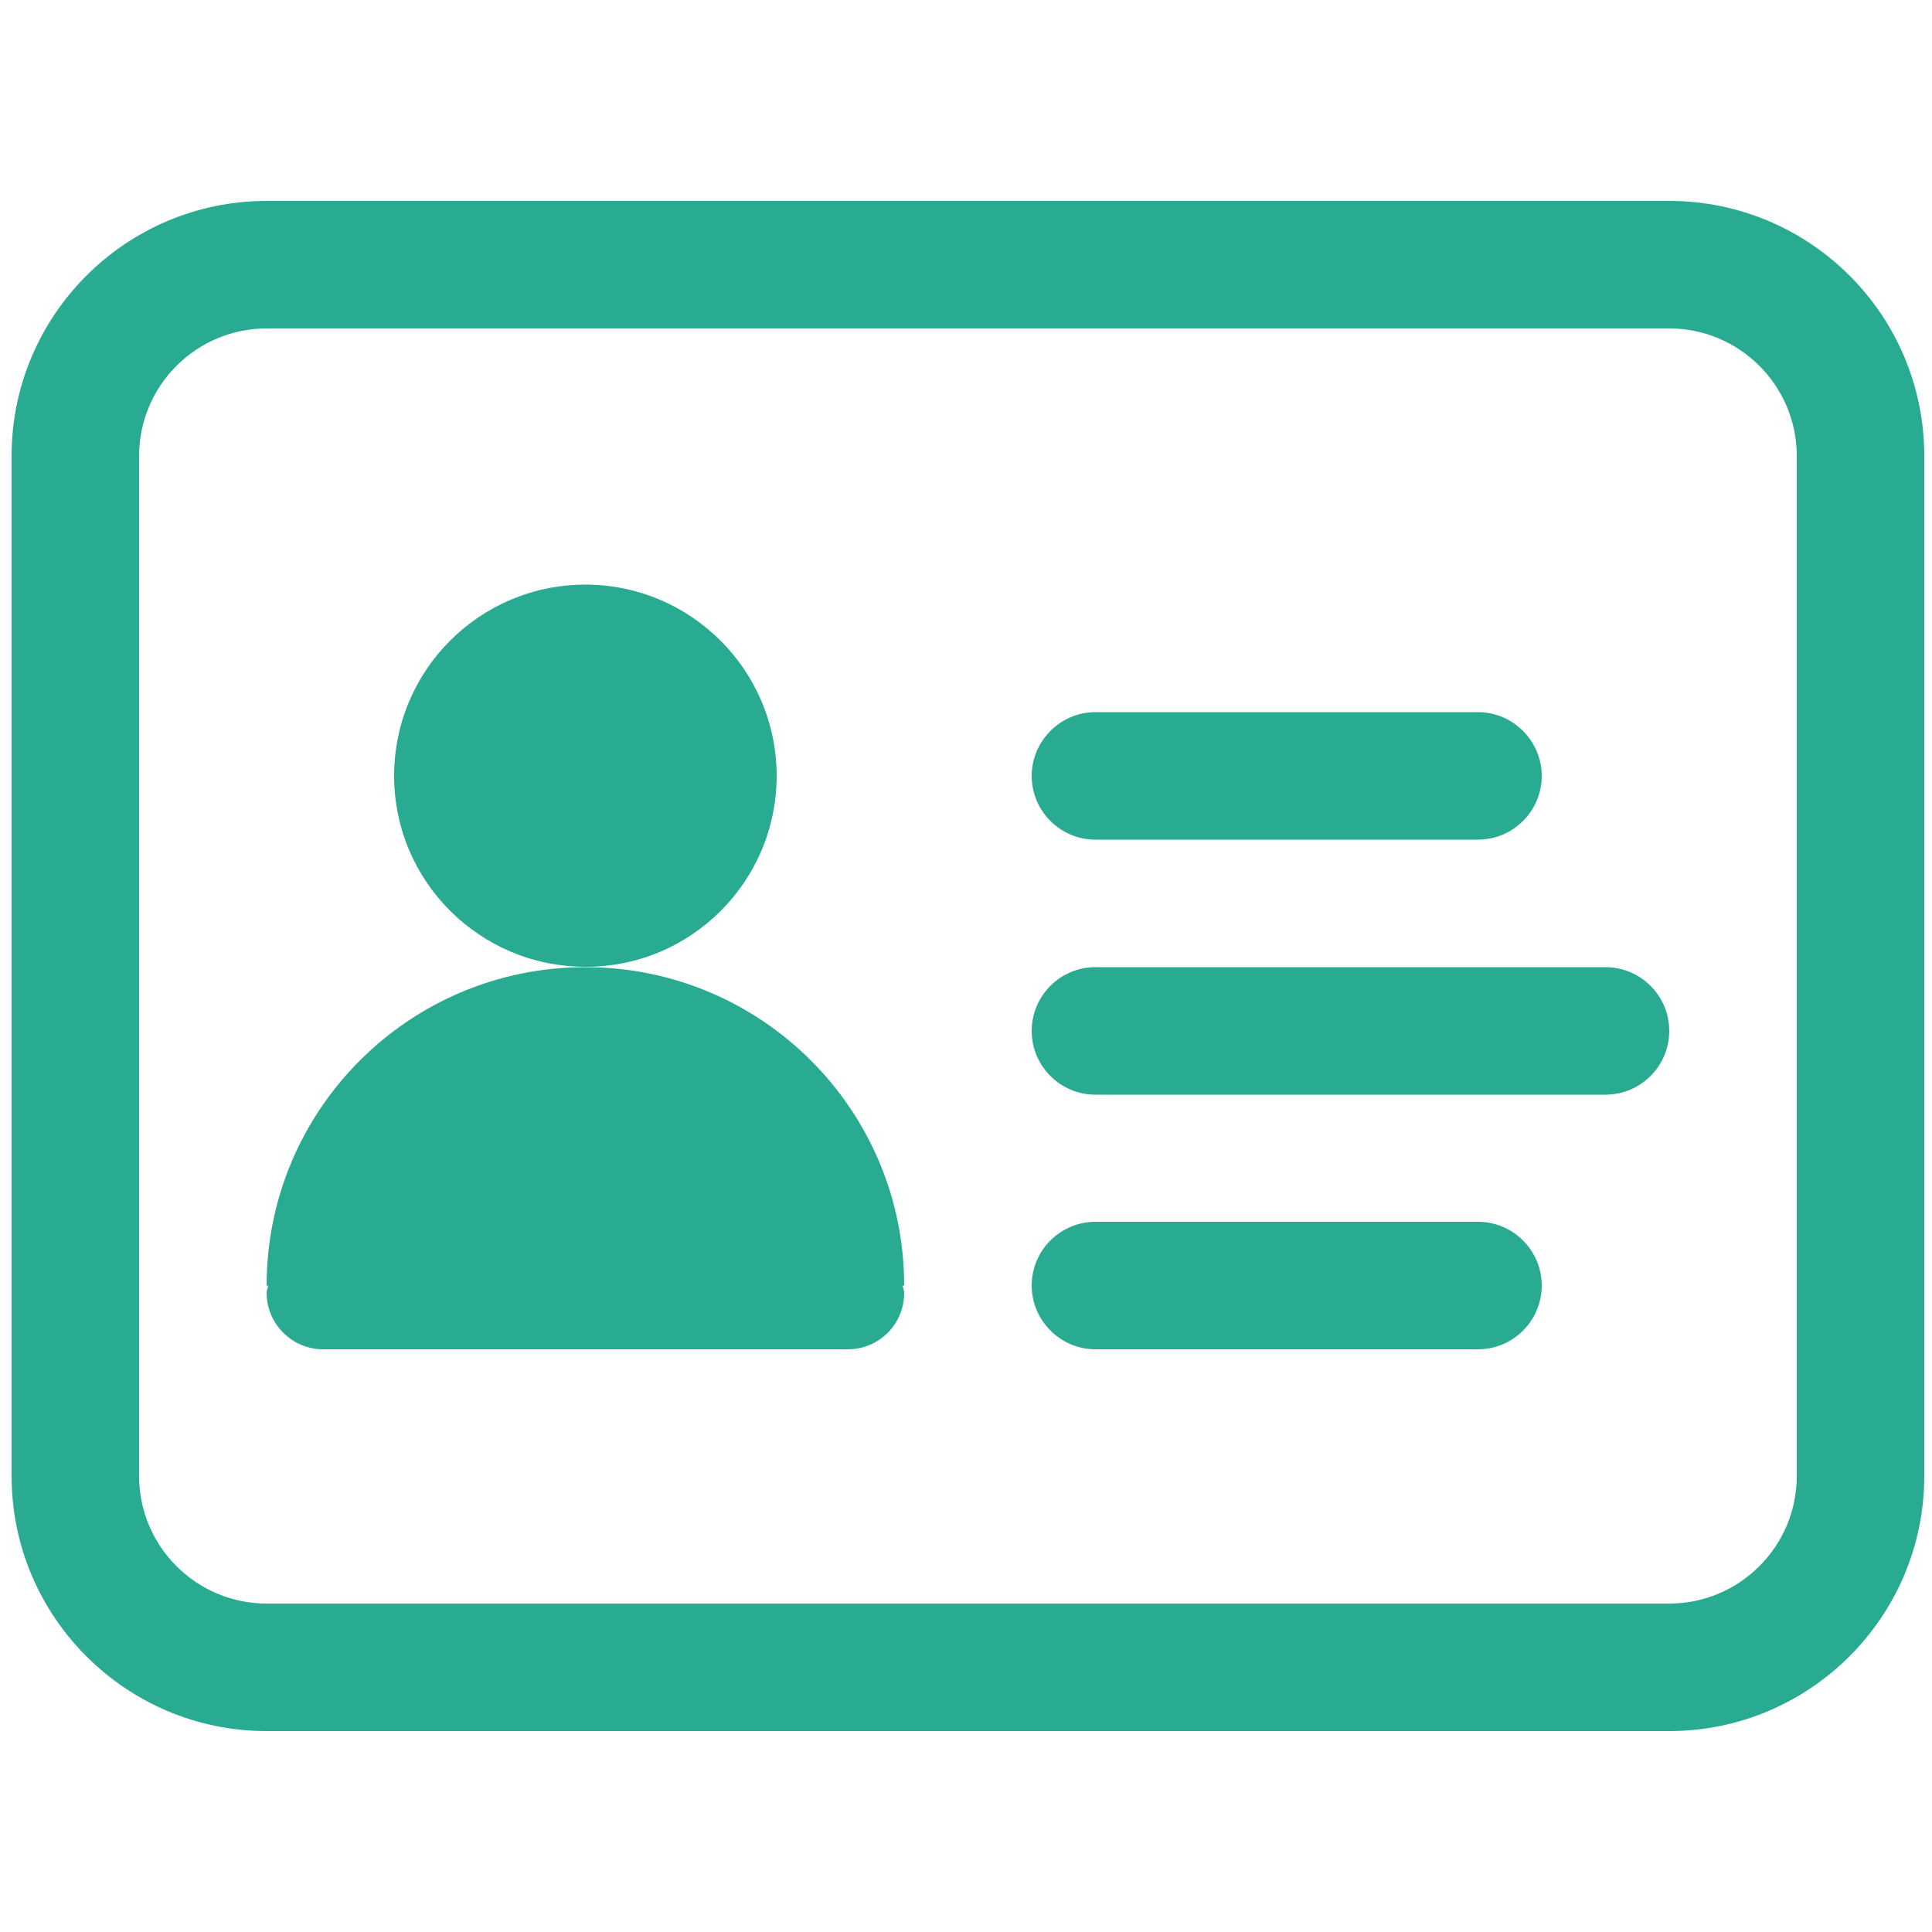 <?xml version="1.0" encoding="utf-8"?>
<!-- Generator: Adobe Illustrator 22.0.0, SVG Export Plug-In . SVG Version: 6.00 Build 0)  -->
<svg version="1.1" id="图层_1" xmlns="http://www.w3.org/2000/svg" xmlns:xlink="http://www.w3.org/1999/xlink" x="0px" y="0px"
	 viewBox="0 0 500 500" style="enable-background:new 0 0 500 500;" xml:space="preserve">
<style type="text/css">
	.st0{fill:#29AB91;}
</style>
<path class="st0" d="M151.5,250.3c-45.6,0-82.5,36.9-82.5,82.4h0.4c-0.1,0.7-0.4,1.2-0.4,1.9c0,8,6.6,14.6,14.6,14.6h135.8
	c8.1,0,14.6-6.5,14.6-14.6c0-0.7-0.3-1.3-0.4-1.9h0.4C234,287.2,197.1,250.3,151.5,250.3L151.5,250.3z M201,200.8
	c0-27.3-22.2-49.5-49.5-49.5c-27.3,0-49.5,22.1-49.5,49.5c0,27.3,22.2,49.4,49.5,49.4C178.8,250.3,201,228.1,201,200.8L201,200.8z
	 M283.5,217.3h99c9.1,0,16.5-7.4,16.5-16.5c0-9-7.4-16.5-16.5-16.5h-99c-9.1,0-16.5,7.5-16.5,16.5
	C267,209.9,274.4,217.3,283.5,217.3L283.5,217.3z M415.5,250.3h-132c-9.1,0-16.5,7.4-16.5,16.5c0,9.1,7.4,16.5,16.5,16.5h132
	c9.1,0,16.5-7.4,16.5-16.5C432,257.7,424.6,250.3,415.5,250.3L415.5,250.3z M432,52H69C32.6,52,3,81.6,3,118v264
	c0,36.4,29.6,66,66,66h363c36.4,0,66-29.6,66-66V118C498,81.5,468.4,52,432,52L432,52z M465,382c0,18.2-14.8,33-33,33H69
	c-18.2,0-33-14.8-33-33V118c0-18.2,14.8-33,33-33h363c18.2,0,33,14.8,33,33V382z M382.5,316.2h-99c-9.1,0-16.5,7.4-16.5,16.5
	c0,9,7.4,16.5,16.5,16.5h99c9.1,0,16.5-7.4,16.5-16.5C399,323.6,391.6,316.2,382.5,316.2L382.5,316.2z M382.5,316.2"/>
</svg>
